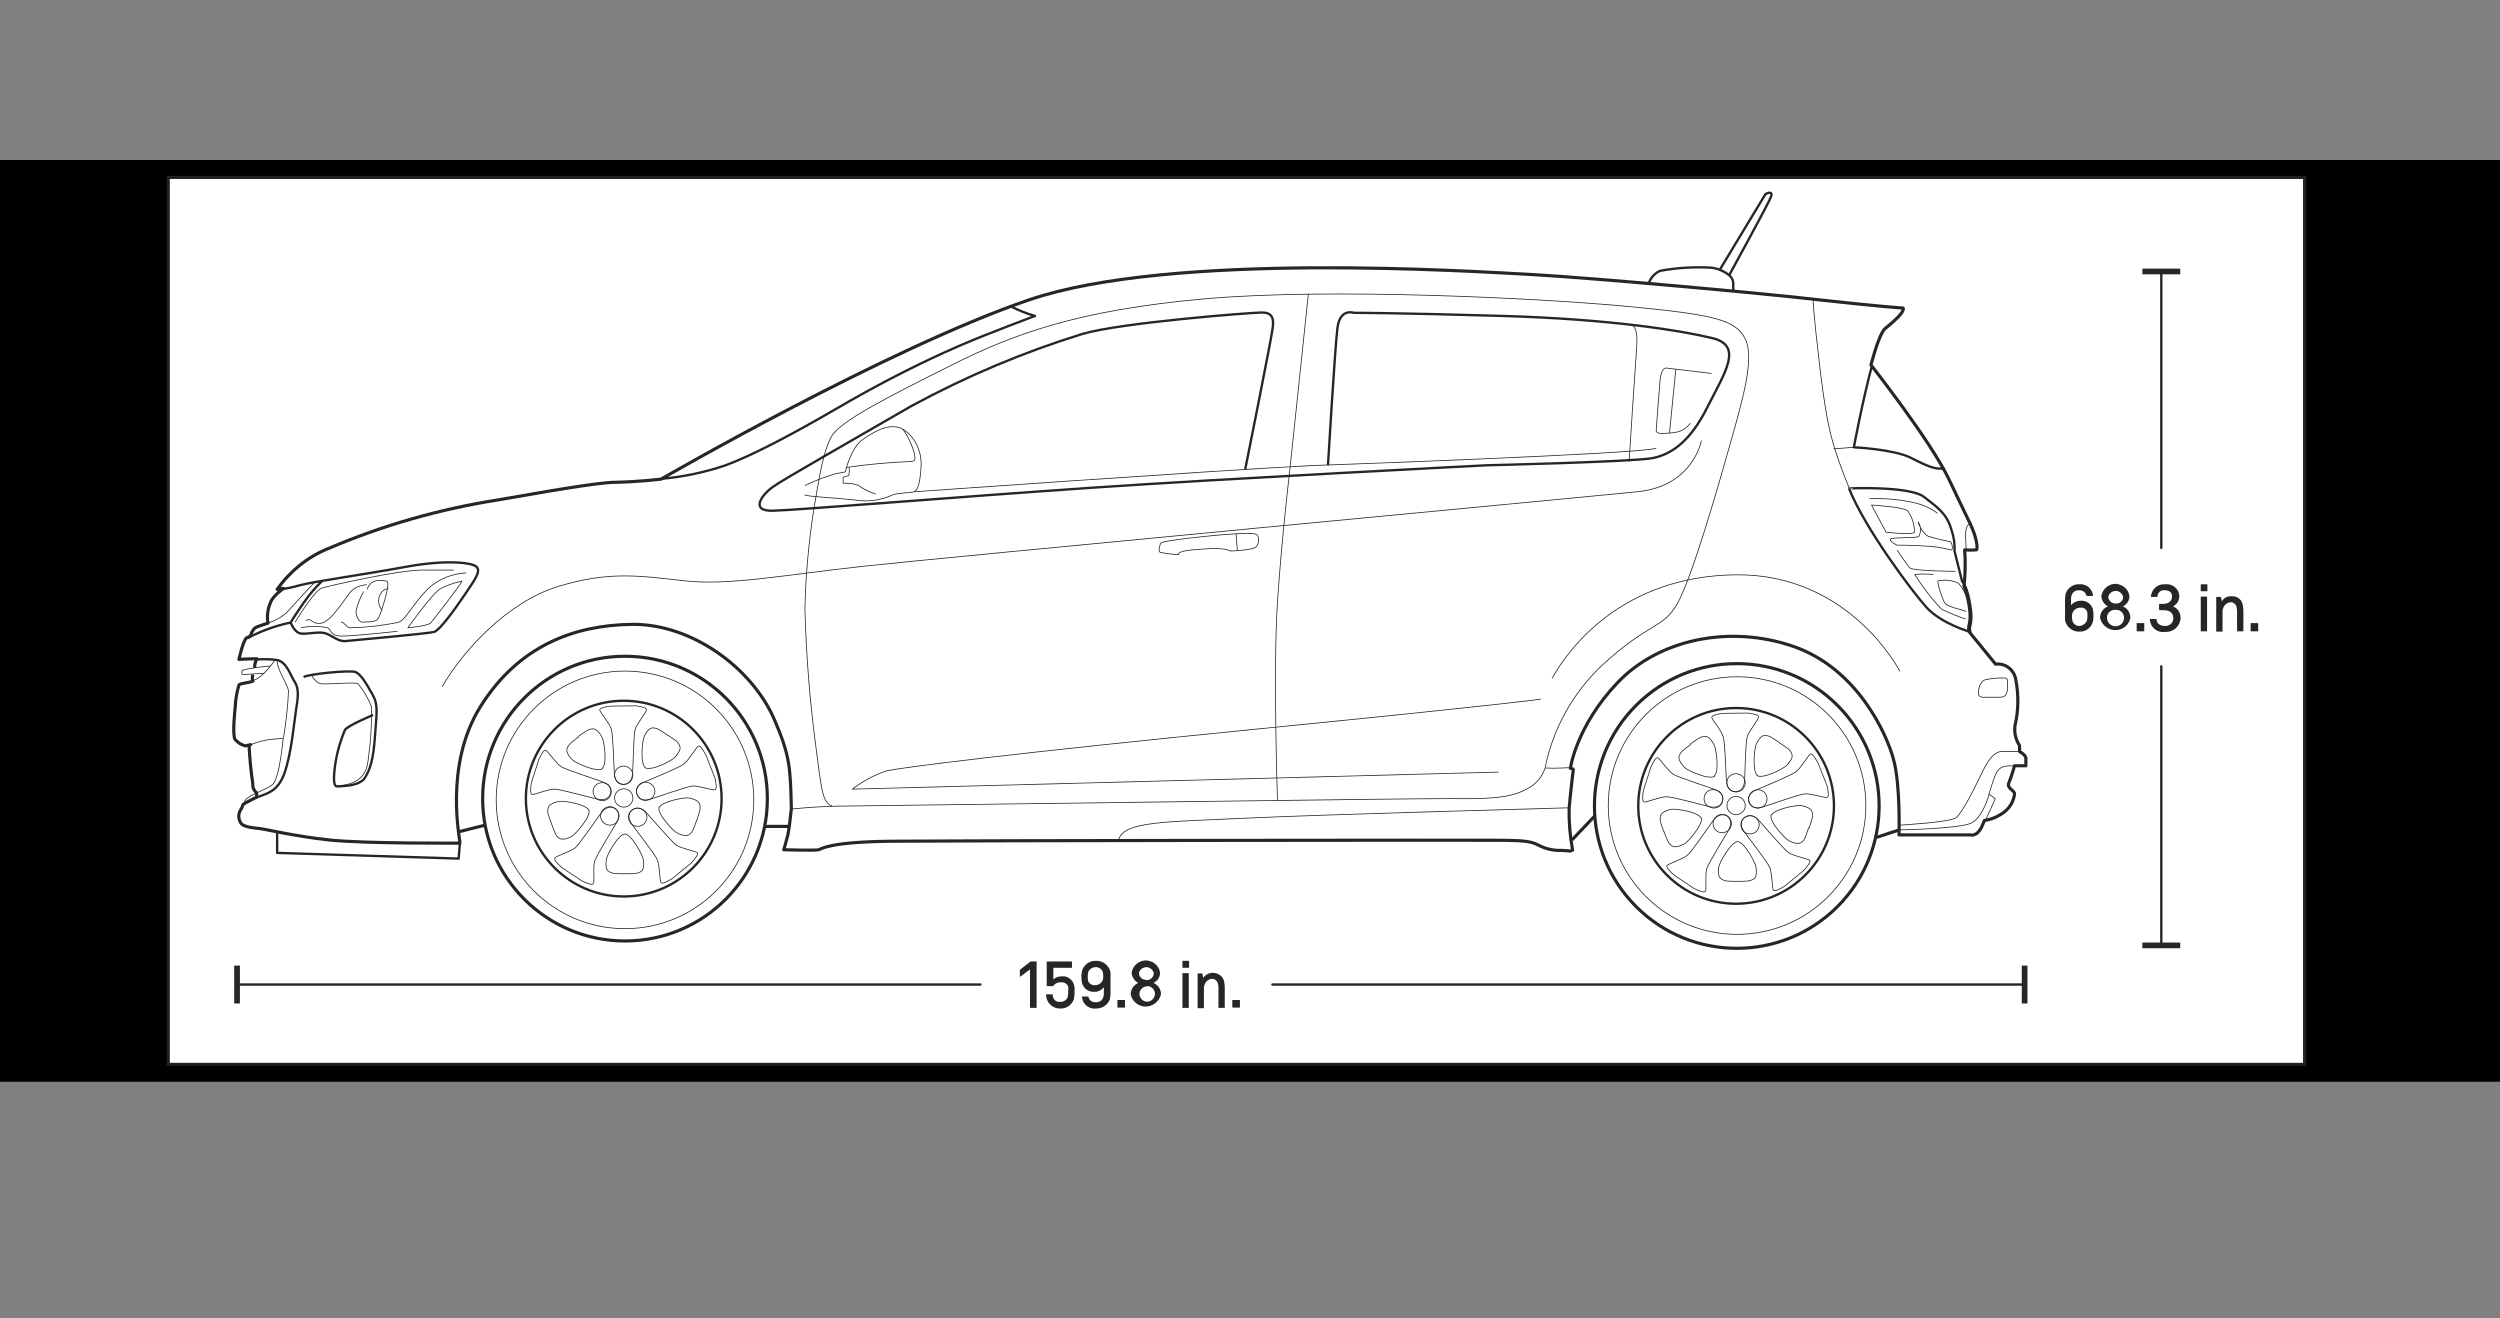 <?xml version="1.0" encoding="utf-8"?>
<!-- Generator: Adobe Illustrator 24.0.0, SVG Export Plug-In . SVG Version: 6.00 Build 0)  -->
<svg version="1.1" id="Layer_1" xmlns="http://www.w3.org/2000/svg" xmlns:xlink="http://www.w3.org/1999/xlink" x="0px" y="0px"
	 viewBox="0 0 792 417.6" style="enable-background:new 0 0 792 417.6;" xml:space="preserve">
<rect x="0" y="0" width="792" height="417.6" fill="#808080" stroke="none"/>
<style type="text/css">
	.st0{fill:#000003;stroke:#000003;stroke-miterlimit:10;}
	.st1{fill:#FFFFFF;stroke:#231F20;stroke-miterlimit:10;}
	.st2{fill:none;stroke:#262626;stroke-width:0.25;stroke-linejoin:round;}
	.st3{fill:none;stroke:#262626;stroke-linejoin:round;stroke-miterlimit:4;}
	.st4{fill:none;stroke:#262626;stroke-width:0.75;stroke-linejoin:round;}
	.st5{fill:none;stroke:#262626;stroke-linejoin:round;}
	.st6{fill:none;stroke:#262626;stroke-width:0.75;stroke-linecap:round;stroke-linejoin:round;}
	.st7{fill:#262626;}
</style>
<rect y="51.2" class="st0" width="792" height="291"/>
<rect x="53.3" y="56.2" class="st1" width="676.8" height="281"/>
<g id="line_art">
	<circle class="st2" cx="197.6" cy="252.8" r="2.9"/>
	<circle class="st2" cx="550" cy="255.2" r="2.9"/>
	<path class="st2" d="M600.9,172.7c0,0-2.4-1.2-2-1.9s8.4-0.2,9-0.9c0.7-1.3,0.7-2.9,0-4.2c-0.8-1.5,0.7,3.1,3,4.2
		c2.3,0.7,4.7,1.3,7,1.7c0.5,0.4,1.1,2.9,0,2.6c-2.6-0.7-5.2-1.1-7.8-1.2C606.4,172.7,600.9,172.7,600.9,172.7z"/>
	<path class="st2" d="M592.9,160l4.6,8.6c0,0,8.4,1,9,0c0-2.4-0.7-4.7-2.1-6.7C603.4,160.6,592.9,160,592.9,160z"/>
	<path class="st2" d="M619.5,181c0,0-13.7-0.1-14.5-1.1c-0.8-0.9-4-5.6-4-5.6"/>
	<path class="st2" d="M622.9,193.8c0-0.5-6-1.3-6.9-2.9c-0.8-1.6-2.4-6.2-2-6.9c2.2-0.4,4.5-0.2,6.5,0.8c1,1.2,1.8,2.5,2.4,4"/>
	<path class="st2" d="M612.5,182c-1.9-0.2-3.9-0.2-5.9,0c2.5,4,5.4,7.8,8.6,11.1c2.5,1.1,5,2.2,7.5,3"/>
	<path class="st2" d="M592.2,158c4.8-0.2,9.7,0.2,14.4,1.3c2.6,0.6,5.1,1.7,7.2,3.3"/>
	<path class="st2" d="M147.7,181.5c-4.4,0.2-8.7,1.9-12,4.9c-5,5-7.2,10.1-9.6,10.8c-5.1,1-10.2,1.6-15.4,1.7
		c-1.1-0.4-2.3-2.4-2.6-1.7"/>
	<path class="st2" d="M96.9,196.6c0.5-0.4,1.2-0.4,1.7,0c1.4,1.2,3.5,1.2,4.9,0c2.4-1.6,6.1-7.2,7-8.4c1-1.4,2.4-2.3,4-2.7l1.7-0.3"
		/>
	<path class="st2" d="M115.2,187.4c-1.1,1.9-1.9,4-2.4,6.1c0,1.6,0.7,3.8,2.4,3.6c1.8-0.3,4,0.4,4.9-1.7s3.8-11.1,2.4-11.3
		s-4.9-1.1-6.2,2.6"/>
	<path class="st2" d="M121.1,193.4c-1-1.2-1.4-2.7-1-4.2c0.8-2.1,1.5-2.4,2.9-2.8"/>
	<path class="st2" d="M93.5,197.1c0,0,6.1-10.1,8.4-10.8s24.3-5.7,31.7-5.7h10.1"/>
	<path class="st2" d="M146.3,184.1c-0.1,0.9-9,12.2-9.8,13.2s-7.3,1.6-7.3,1.6s7.8-11.1,10.5-12.5
		C141.7,185.4,144,184.6,146.3,184.1z"/>
	<path class="st2" d="M95.3,198.9c2.8-0.6,5.7-0.6,8.5,0c1.3,0.6,0.7,2.8,5,2.6c4.4-0.1,17.1-1.5,17.1-1.5"/>
	<circle class="st2" cx="198" cy="253.4" r="40.8"/>
	<circle class="st2" cx="550.3" cy="255.2" r="40.8"/>
	<path class="st2" d="M553.7,225.9c2.2,0.3,3.4,0.6,3.4,1.3s-3,4.4-3.6,6.2c-0.5,1.8-0.7,11.7-0.8,13.7c-0.1,2.1-0.9,3.6-2.9,3.7
		l0,0c-2,0-2.8-1.6-2.9-3.7s-0.4-11.9-1-13.7c-0.5-1.9-3.6-5.5-3.6-6.1s1.2-1,3.4-1.3L553.7,225.9z"/>
	<path class="st2" d="M547.1,248.1c0.1,1.6,1.4,2.8,3,2.8c1.6-0.1,2.8-1.4,2.8-3c-0.1-1.6-1.4-2.8-3-2.8S547,246.4,547.1,248.1
		C547.1,248,547.1,248.1,547.1,248.1z"/>
	<path class="st2" d="M578.8,248.9c0.5,2.2,0.6,3.4,0,3.7s-5.1-1.3-7.1-1.1c-1.9,0.2-11.1,3.5-13.1,4.1c-2,0.6-3.7,0.5-4.5-1.4l0,0
		c-0.7-1.9,0.5-3.2,2.4-4s11-4.6,12.5-5.7c1.5-1.2,3.9-5.3,4.5-5.6s1.3,0.8,2.4,2.7L578.8,248.9z"/>
	<path class="st2" d="M555.8,250.4c-1.5,0.6-2.2,2.3-1.6,3.8s2.3,2.2,3.8,1.6c1.5-0.6,2.2-2.3,1.6-3.8l0,0
		C559,250.5,557.3,249.8,555.8,250.4z"/>
	<path class="st2" d="M565.3,280.8c-1.9,1.1-3.1,1.7-3.5,1.2s-0.4-5.3-1.1-7.1s-6.8-9.5-8-11.2s-1.6-3.4,0-4.7l0,0
		c1.6-1.2,3.2-0.5,4.6,1s7.7,9,9.3,10.1s6.2,2,6.7,2.4c0.4,0.4-0.3,1.5-1.8,3.2L565.3,280.8z"/>
	<path class="st2" d="M556.6,259.4c-1-1.2-2.9-1.3-4.1-0.3c-1.2,1-1.3,2.9-0.3,4.1s2.9,1.3,4.1,0.3
		C557.5,262.4,557.7,260.6,556.6,259.4z"/>
	<path class="st2" d="M530.3,277.2c-1.6-1.5-2.4-2.4-2.2-3c0.3-0.5,4.9-2,6.4-3.2s7-9.4,8.2-11s2.7-2.4,4.4-1.5l0,0
		c1.6,1.2,1.4,2.9,0.4,4.7c-1,1.8-6.2,10.1-6.8,12s0,6.6-0.4,7.1c-0.4,0.6-1.6,0.1-3.6-0.8L530.3,277.2z"/>
	<path class="st2" d="M548.1,262.4c0.8-1.4,0.4-3.1-1-4c-1.4-0.8-3.1-0.4-4,1c-0.8,1.4-0.4,3.1,1,4l0,0
		C545.4,264.2,547.2,263.8,548.1,262.4L548.1,262.4z"/>
	<path class="st2" d="M523,243c0.9-2,1.6-3.1,2.2-2.9c0.6,0.2,3.3,4.2,4.9,5.2c1.6,1,11,4,12.9,4.7s3.2,1.9,2.7,3.8l0,0
		c-0.6,1.9-2.4,2.2-4.4,1.7c-1.9-0.5-11.5-3.1-13.4-3.1s-6.3,1.8-7,1.7c-0.6-0.2-0.6-1.4-0.3-3.6L523,243z"/>
	<path class="st2" d="M542.2,255.9c1.5,0.4,3.1-0.5,3.5-2c0,0,0,0,0-0.1c0.4-1.5-0.5-3.1-2.1-3.5c-1.5-0.5-3.2,0.3-3.6,1.8
		c-0.5,1.5,0.3,3.2,1.8,3.6C542,255.8,542.1,255.8,542.2,255.9z"/>
	<path class="st2" d="M550.2,279.2c3.2,0,4,0,5.2-0.6s1.1-2.4,0.9-3.9s-3.7-8-5.9-8.1h0.2c-2.2,0-5.8,6.6-6.1,8
		c-0.2,1.4-0.3,3.2,0.9,3.9c1.1,0.7,1.9,0.7,5.1,0.7"/>
	<path class="st2" d="M527.1,263.3c1.1,3,1.4,3.8,2.4,4.6c1.1,0.8,2.7,0.1,4-0.5s6.1-6.3,5.5-8.3v0.2c-0.8-2.1-8.2-3.2-9.6-2.9
		c-1.4,0.3-3.1,0.9-3.4,2.2c-0.2,1.3,0,2,1.2,5.1"/>
	<path class="st2" d="M535.7,235.8c-2.6,1.9-3.2,2.4-3.7,3.6s0.7,2.6,1.6,3.7c1,1,7.8,4.1,9.6,2.8H543c1.8-1.4,0.7-8.8,0-10
		s-1.7-2.8-3-2.6c-1.3,0.1-1.9,0.6-4.5,2.4"/>
	<path class="st2" d="M563.9,235.4c-2.6-1.8-3.3-2.3-4.6-2.4c-1.3-0.2-2.3,1.5-2.9,2.7c-0.6,1.2-1.4,8.7,0.4,10h-0.2
		c1.9,1.2,8.5-2.2,9.5-3.3c0.9-1.1,2.1-2.4,1.5-3.7s-1.2-1.6-3.9-3.4"/>
	<path class="st2" d="M573.1,262.4c1-3,1.3-3.8,1-5.1c-0.3-1.3-2.1-1.8-3.5-2.1c-1.4-0.2-8.7,1.1-9.5,3.2v-0.2
		c-0.7,2.1,4.5,7.6,5.7,8.2s3,1.2,4,0.4s1.2-1.6,2.2-4.7"/>
	<path class="st2" d="M201.4,223.6c2.2,0.3,3.4,0.6,3.4,1.3s-3,4.3-3.6,6.2c-0.5,1.9-0.6,11.7-0.8,13.7c-0.1,2.1-0.9,3.6-2.9,3.7
		l0,0c-2,0-2.8-1.6-2.9-3.7c-0.1-2.1-0.4-11.9-0.9-13.7s-3.6-5.5-3.7-6.1s1.2-1,3.4-1.3L201.4,223.6z"/>
	<path class="st2" d="M194.7,245.7c0.1,1.6,1.4,2.8,3,2.8c1.6-0.1,2.8-1.4,2.8-3c-0.1-1.6-1.4-2.8-3-2.8l0,0
		C195.9,242.7,194.6,244.1,194.7,245.7z"/>
	<path class="st2" d="M226.5,246.5c0.5,2.2,0.6,3.4,0,3.7s-5.1-1.3-7.1-1.2c-1.9,0.2-11.1,3.5-13.1,4.1s-3.7,0.5-4.5-1.4l0,0
		c-0.7-1.9,0.5-3.2,2.4-4s11-4.5,12.5-5.7s3.9-5.3,4.5-5.6s1.3,0.8,2.4,2.7L226.5,246.5z"/>
	<path class="st2" d="M203.4,248c-1.5,0.6-2.2,2.3-1.5,3.8c0.6,1.5,2.3,2.2,3.8,1.5c1.5-0.6,2.2-2.3,1.5-3.8
		C206.5,248.1,204.8,247.4,203.4,248z"/>
	<path class="st2" d="M212.9,278.4c-1.9,1.1-3.1,1.7-3.5,1.2s-0.4-5.3-1.1-7.1s-6.8-9.5-8-11.2s-1.6-3.4,0-4.7l0,0
		c1.6-1.2,3.2-0.5,4.6,1c1.4,1.5,7.8,9,9.3,10.1c1.6,1.1,6.2,2,6.7,2.4c0.4,0.4-0.3,1.5-1.8,3.2L212.9,278.4z"/>
	<path class="st2" d="M204.2,257c-1-1.2-2.9-1.3-4.1-0.3c-1.2,1-1.3,2.9-0.3,4.1s2.9,1.3,4.1,0.3C205.2,260,205.3,258.2,204.2,257z"
		/>
	<path class="st2" d="M177.9,274.8c-1.6-1.5-2.4-2.4-2.1-3s4.9-2,6.4-3.2c1.5-1.3,7-9.4,8.2-11c1.2-1.6,2.7-2.4,4.4-1.5l0,0
		c1.7,1.2,1.4,2.9,0.4,4.7c-1,1.8-6.2,10.1-6.8,12s0,6.6-0.4,7.1c-0.4,0.6-1.6,0.1-3.6-0.8L177.9,274.8z"/>
	<path class="st2" d="M195.7,260c0.8-1.4,0.4-3.1-1-4c-1.4-0.9-3.1-0.4-4,1c-0.9,1.4-0.4,3.1,1,4l0,0
		C193.1,261.8,194.9,261.4,195.7,260z"/>
	<path class="st2" d="M170.7,240.6c1-2,1.6-3.1,2.2-2.9c0.6,0.2,3.3,4.2,4.9,5.2s11,4,12.9,4.7s3.2,1.9,2.7,3.8l0,0
		c-0.6,1.9-2.4,2.2-4.4,1.7c-1.9-0.4-11.5-3.1-13.4-3.1s-6.3,1.8-7,1.7c-0.6-0.2-0.6-1.4-0.3-3.6L170.7,240.6z"/>
	<path class="st2" d="M189.9,253.5c1.5,0.5,3.2-0.3,3.6-1.8c0.5-1.5-0.3-3.2-1.8-3.6c-0.1,0-0.2-0.1-0.4-0.1
		c-1.6-0.3-3.1,0.7-3.4,2.3C187.7,251.6,188.5,253,189.9,253.5z"/>
	<path class="st2" d="M197.8,276.8c3.2,0,4,0,5.1-0.6c1.2-0.6,1.1-2.4,0.9-3.9c-0.2-1.4-3.7-8-5.9-8.1h0.2c-2.2,0-5.8,6.6-6,8
		s-0.3,3.3,0.8,3.9c1.1,0.7,1.9,0.7,5.1,0.7"/>
	<path class="st2" d="M174.7,260.9c1.1,3,1.3,3.8,2.4,4.6s2.7,0.1,4-0.5c1.2-0.7,6.2-6.3,5.5-8.4v0.2c-0.8-2.1-8.2-3.2-9.6-2.9
		s-3.2,0.9-3.4,2.2c-0.2,1.3,0,2,1.2,5"/>
	<path class="st2" d="M183.4,233.4c-2.6,1.9-3.2,2.4-3.7,3.6s0.6,2.7,1.6,3.7s7.8,4.1,9.6,2.8h-0.2c1.8-1.4,0.7-8.8,0-10
		s-1.7-2.7-3-2.6s-1.9,0.6-4.5,2.4"/>
	<path class="st2" d="M211.6,233c-2.6-1.8-3.3-2.3-4.6-2.4c-1.3-0.2-2.3,1.5-2.9,2.7s-1.4,8.7,0.4,10l-0.1-0.1
		c1.8,1.2,8.5-2.2,9.4-3.3s2.1-2.4,1.5-3.7s-1.2-1.6-3.9-3.4"/>
	<path class="st2" d="M220.7,260c1-3,1.3-3.8,1-5.1c-0.3-1.3-2.1-1.8-3.4-2.1s-8.8,1.1-9.5,3.1v-0.2c-0.7,2.1,4.5,7.6,5.7,8.2
		c1.3,0.6,3,1.3,4,0.4s1.2-1.6,2.3-4.7"/>
	<path class="st2" d="M497.4,255.9c0,0-77.3,2.1-102.9,3.3c-25.6,1.2-38.5,1-40.1,6.8"/>
	<path class="st2" d="M85.1,197.3c2.1-0.7,4-1.7,5.6-3.1c2.4-2.6,9.1-10,9.4-10.1"/>
	<path class="st2" d="M98.7,213.9c0,0,1.2,2.4,2.9,2.7c1.7,0.3,11-0.6,11.8,0c1.8,2.2,3.3,4.7,4.3,7.3c0.1,5.2-0.2,10.4-0.9,15.5
		c-0.4,3-0.3,9.1-10.3,9.6"/>
	<path class="st2" d="M488.1,221.5c0,0-10.7,1.6-89.3,9.4s-112.9,12.2-117.9,13.3c-3.9,1.3-7.6,3.3-10.9,5.8l204.8-5.4"/>
	<path class="st2" d="M539,139.6c0,0-2.6,14.5-20.4,16.2c-17.8,1.8-220.5,20.9-245.2,23.6s-42.6,6.2-56.5,4.6
		c-13.9-1.5-23.5-3.2-39.8,1.7s-30.4,20.4-37,31.8"/>
	<path class="st2" d="M601.9,212.7c0,0-15.8-31-52-30.6s-53.1,23.6-58.2,32.8"/>
	
		<ellipse transform="matrix(0.707 -0.707 0.707 0.707 -19.345 463.897)" class="st3" cx="550.3" cy="255.3" rx="45.1" ry="45.1"/>
	<circle class="st4" cx="550" cy="255.3" r="31"/>
	<circle class="st5" cx="198" cy="253" r="45.1"/>
	<circle class="st4" cx="197.6" cy="253" r="31"/>
	<path class="st4" d="M209.4,151.7c6.9-0.6,13.6-2,20.2-4.2c12.5-4.6,30.3-15.1,40-20.7c11.1-6.3,22.5-12.1,34.2-17.2
		c10.2-4.4,24.1-9.5,24.1-9.5c-2.6-0.7-5.2-1.8-7.6-3"/>
	<path class="st4" d="M102.2,183.9c-2.3,2.2-4.3,4.6-6.1,7.2c-3,4.3-4,6.1-4,6.1s1,3.1,3.2,3.5c2.2,0.3,5.9-0.8,8,0s4,2.6,6.1,2.4
		s26.3-2.4,28.1-2.9s6.4-6.9,9.8-11.9s5-7.3,3.7-8.7s-9.6-2.4-22.6,0s-28.4,4.5-33.4,5.8c-2.4,0.7-4.8,1.2-7.2,1.4"/>
	<path class="st2" d="M585.8,154.6c-4.9-12.4-6.8-17.5-9.2-37.6s-2.2-22.3-2.2-22.3"/>
	<path class="st4" d="M609.5,157.4c4.4,3.4,7.3,5.4,8.7,10.4c0.8,2.2,1.1,4.5,1,6.8l2.4,9.6c0,0,1.6,1.2,2.6,7.6s-0.6,6,0,8.4
		c0,0-9.2-2.6-13.9-7.8s-19.6-25.2-24.5-37.6C585.8,154.6,605.2,154,609.5,157.4z"/>
	<path class="st2" d="M638.5,242.6h-1c-3.2,0-4.4,0.6-5.4,3c-0.8,2-1.4,4-2,6l2,1.4c0,0-1.6,3.5-3.1,6.9"/>
	<path class="st2" d="M630.2,251.5c0,0-1.9,7.3-5.6,9.2s-22.9,2.2-22.9,2.2"/>
	<path class="st2" d="M626.8,219.3c0,0,0-3.4,2.3-4c2-0.4,4.1-0.6,6.1-0.5c0,0,1,0,0.8,1.6s0.6,4.5-2.6,4.5h-4.6
		C628.8,220.9,626.5,221.2,626.8,219.3z"/>
	<path class="st2" d="M497.8,243.3c-0.9-0.1-1.9-0.1-2.8,0c-1.8,0.1-3.7,0.1-5.5,0c-1,3-3.2,5.5-6.1,6.8c-5.4,3-13.6,3-23.6,2.9
		s-152.7,1.9-171.7,2.1c-19,0.3-21.9,0.2-26.1,0.4c-4.2,0.1-11.3,0.8-11.3,0.8"/>
	<path class="st4" d="M78.3,202.2c4.4-2.3,9-4,13.9-5"/>
	<polyline class="st4" points="87.8,263.5 87.8,270.2 145.3,272 145.7,267.1 	"/>
	<path class="st4" d="M81.4,252.6c3.4-1.3,6.4-1.8,8.6-7.3c2.4-6.6,3.2-16.9,3.8-20.5s1-6.6-0.4-8.7c-1.4-2.2-2.6-6.4-5.6-7
		c-2.1-0.3-4.3-0.3-6.4-0.2"/>
	<path class="st2" d="M79.5,235.9c2.1-0.9,4.3-1.4,6.5-1.7c3.1-0.2,3.7-0.3,3.7-0.3s-1.1,12.8-3.4,14.7s-9.3,3.6-8.8,5.9"/>
	<path class="st2" d="M85.8,211c-3,0.2-6,0.6-9,1.3c-0.2,0.5-0.3,1.4,0,1.4l6.9-0.4"/>
	<line class="st2" x1="587.3" y1="141.7" x2="580.9" y2="142.2"/>
	<path class="st4" d="M593.1,115.6c-3,11.1-5.8,26.1-5.8,26.1s12.8,0.6,18.2,3.4c5.4,2.8,8.1,3.8,10.5,3.2"/>
	<path class="st2" d="M624.6,165.7c0,0-1.9,0-1.9,3.6c0,1.2,0.1,2.9,0.2,4.9"/>
	<path class="st4" d="M118.2,226.5c0,0-7.9,3.3-8.9,4.7c-1.8,4.3-3,8.8-3.4,13.5c-0.4,4.9,0.6,4.5,1.6,4.4s6.4,0,8.1-2.7
		s2.7-5.9,3.2-13.3s1.1-9.8-0.8-13.1s-3.6-6.4-5.4-7.1s-15.3,0.7-16.4,1.6"/>
	<path class="st2" d="M89.8,233.9c0.8-5,1.4-10,1.6-15c-0.3-2.2-3.9-7.2-3.6-9.9"/>
	<path class="st2" d="M404.7,253.4c0,0-1.4-41.6,0-62.6s3.8-40.8,3.8-40.8l6-57"/>
	<path class="st2" d="M489.5,243.2c2.5-12.4,8.8-23.7,18-32.4c15.1-13.9,19.3-11.5,23.9-19.6c4.6-8.1,13.1-37.6,16.9-51.2
		c3.8-13.5,7.6-26.5,4.6-32.6s-9.8-7.7-37-10.3s-94.7-6-134.6-2.4s-60.3,11.1-80.1,21.1c-19.8,9.9-35.2,17.7-37.8,22.5
		c-2.6,4.8-3.7,12-5.6,23.1c-1.6,10.5-2.6,21-2.8,31.6c0.4,14.4,1.5,28.7,3.4,43c1.8,13.5,2,18.4,5.2,19.3"/>
	<path class="st4" d="M394.5,148.6c0,0,8.4-41.8,8.7-44.8c0.4-3-0.2-4.8-3.4-4.8c-3.2,0-44.8,3.2-56.9,6.8
		c-18.8,5.8-37,13.5-54.3,22.9c-17.8,10.3-40.3,23.1-43.7,25.5s-7.6,7.8,0,7.6s58.8-4.4,101.2-7.3s124.9-7.1,124.9-7.1
		s47-1.1,52.7-2.3c5.8-1.2,11.8-5.2,17.3-16.3c5.6-11.1,11.3-19.3,1.4-21.7c-9.9-2.4-32.2-6-66.1-7s-47.4-1-47.4-1s-4.4-1.6-5.2,4.8
		c-0.8,6.4-3,43.5-3,43.5"/>
	<path class="st2" d="M516.1,102.8c0,0,3-0.9,2.4,7.1s-2.4,36.4-2.4,36.4"/>
	<path class="st2" d="M542.2,118.3l-14.3-1.7c0,0-1.6-0.4-2,4s-1.2,15.5-1.2,15.5s-0.4,1.4,2.2,1.2c2.6-0.2,6,0.2,8.6-3.2"/>
	<line class="st2" x1="530.9" y1="116.9" x2="528.9" y2="137.2"/>
	<path class="st2" d="M255,153.8c3.1-1.5,6.3-2.7,9.6-3.7l3.2-0.6c0,0,1.7-7.8,5.7-10.4c4-2.7,7.2-4.4,10.7-3.8s8,5.8,7.6,12.5
		s-1.4,7.6-2.3,8c-0.8,0.4-4.5,0.2-6.7,1c-3.7,1.7-7.9,2.3-12,1.6c-7.2-0.8-14.2-1-15.9-1.6"/>
	<path class="st2" d="M286,135.9c1.5,2.1,2.6,4.4,3.4,6.8c0.8,3.1,0.6,3.4-0.9,3.5c-6.9,0.3-13.7,0.9-20.5,1.9"/>
	<path class="st2" d="M269,148c0.1,0.6,0.1,1.2,0,1.8c0,1.2-0.3,0.9-0.3,0.9l-1.6,0.5v1.9c1.7-0.1,3.3,0.1,4.9,0.7
		c1.6,1.2,3.5,2.1,5.4,2.7"/>
	<path class="st2" d="M289.6,155.8c0,0,92.8-6.6,125.7-8.3c0,0,105.3-3.7,109.4-5.5"/>
	<path class="st2" d="M373.4,175.7c0,0-0.9-1,4.4-1.5s10.2-0.7,11.7,0.3c0.4,0.2,7.5-0.3,8.4-1.2c0.8-0.9,1.1-2.2,0.6-3.4
		c-0.4-0.9-1.2-1.1-6.9-0.8c-5.7,0.3-14.7,1.3-18.9,1.9c-3.3,0.5-4.9,0.7-5.1,1.3c-0.2,0.7-0.8,2.4,0,2.7
		C369.6,175.4,371.5,175.6,373.4,175.7z"/>
	<line class="st2" x1="391.6" y1="169.1" x2="392" y2="174.5"/>
	<line class="st5" x1="242.2" y1="261.8" x2="250.1" y2="261.8"/>
	<line class="st5" x1="153.7" y1="261.4" x2="145.3" y2="263.5"/>
	<line class="st5" x1="594.4" y1="265.3" x2="601.7" y2="262.9"/>
	<line class="st5" x1="498" y1="266.1" x2="505.3" y2="258.4"/>
	<path class="st4" d="M522.3,89.8c0.6-1.8,1.9-3.2,3.6-4c5.4-1,10.9-1.3,16.3-1c2.1,0.3,4,1.1,5.6,2.4c0.8,0.6,1.3,1.6,1.3,2.6v2.4"
		/>
	<path class="st4" d="M544.8,85.5l14.5-24c0,0,2.8-1.6,1.6,1.2c-1.2,2.8-13.1,24.5-13.1,24.5"/>
	<path class="st2" d="M640.1,238.1c0,0-1.6,0-3.8,0s-4.6-1.2-8.2,6.3c-3.6,7.5-6.6,13-8.3,14.6c-1.8,1.5-17.9,2.4-17.9,2.4"/>
	<path class="st2" d="M80.2,215.6c0.8-0.3,1.5-0.7,2.2-1.2c1.9-1.6,3.5-3.5,4.9-5.6"/>
	<path class="st5" d="M80.7,211.6c-0.1-1,0.2-2,0.7-2.9c-2.9,0-5.7,0.2-5.7,0.2s1.3-6,2.4-6.8l1.2-0.6c0,0,0.7-2.2,1.7-2.7
		c0.5-0.3,2.1-0.8,3.9-1.4c-0.4-2.2-0.1-4.5,0.8-6.5c0.6-2,4.1-4.5,4.1-4.5l-2,0.3c4.1-5.8,9.8-10.4,16.4-13
		c17.1-7.3,35-12.4,53.4-15.3c26-4.6,32.8-5.4,36.7-5.6c2,0,8-0.2,15.1-1l0,0c0,0,71.5-41.4,116.6-56.8s140.7-9,159.8-8
		c19.1,1.1,71.6,5.8,90.6,8c19,2.1,26.5,2.6,26.5,2.6s1.2,1-5.6,6.4c-1.4,1.1-3,5.8-4.6,11.6l0,0c0,0,18.9,24,24.7,36.2
		s6.7,14,6.7,14c2.1,4.3,2.6,8.2,2,8.4c-1.2,0.1-2.5,0.1-3.7,0l0,0c0.3,3.8,0.2,7.7-0.2,11.5c0.7,1.9,1.3,4,1.6,6c1,6.3-0.6,6,0,8.4
		l8.4,10.3c3.1-0.4,5.9,1.8,6.4,4.9c0.9,4.7,0.9,9.6-0.2,14.3c-0.4,2.3,0.1,4.6,1.4,6.6v1.9c2,1.1,2,2.1,2,2.1v2.4h-3.6
		c0,0-1,3.6-1.8,5.4s2,2.4,1.8,3.6c-0.3,2.2-1.4,4.2-3.2,5.6c-1.8,1.4-4,2.4-6.3,2.7l0,0l-0.7,1.6c-1.6,3.8-3.8,3-3.8,3h-22.6
		c0,0,0.5-15.7-1.7-23.8c-2.1-8.1-11.5-28.9-31.7-35.9s-42.7-2.3-55.8,11.5s-14.9,27.1-14.9,27.1l0,0c1.3,0.2,0.9,0.6,0.9,0.6
		s-0.9,7.3-1.3,12.1c-0.1,4.4,0.3,8.8,1.1,13.2l-0.7,0.3l-2.8-0.2c-2.4,0.1-4.8-0.4-7-1.5c-2.4-1.3-4.4-1.6-11.1-1.7
		s-174.1,0.1-194,0.3c-19.9,0.2-22.3,2.4-23.2,2.7c-0.9,0.3-11.1,0-11.1,0s0.8-2.7,1.3-4.7c0.5-2.7,0.8-5.5,1.1-8.3
		c-0.3-13-0.4-16.7-5.4-28.3c-7.2-16.5-26.3-30.3-45-30.1s-36.1,7-48,25.9s-6.4,42.7-6.6,43.4c0,0-30.3,0.2-41.4-1
		s-20.1-3.4-21.9-3.6s-4.9-0.4-6-1.6c-1-1.4-1-3.2,0-4.6c1-1.6-0.6-1,3.4-3c0.5-0.3,1-0.5,1.5-0.7v-1.4c-0.8-0.7-1.3-1.7-1.2-2.8
		c-0.6-4.1-1-8.2-1.2-12.4l0.5-0.1l-1.6,0.4c-1.3-0.3-2.4-1-3.3-2c-1-1.4,0-10,0-10c0.1-2.5,0.5-5,1.2-7.3c0.5-0.6,2.4-0.5,4.4-1.2
		l0,0c-0.2-0.7-0.2-1.4,0-2.1"/>
</g>
<g id="rulers">
	<line class="st6" x1="75.1" y1="311.9" x2="310.6" y2="311.9"/>
	<rect x="74.2" y="305.9" class="st7" width="1.8" height="12"/>
	<line class="st6" x1="403.1" y1="311.9" x2="641.4" y2="311.9"/>
	<rect x="640.5" y="305.9" class="st7" width="1.8" height="12"/>
	<line class="st6" x1="684.7" y1="86" x2="684.7" y2="173.6"/>
	<rect x="678.7" y="85.1" class="st7" width="12" height="1.8"/>
	<line class="st6" x1="684.7" y1="211.1" x2="684.7" y2="299.5"/>
	<rect x="678.7" y="298.6" class="st7" width="12" height="1.8"/>
</g>
<g id="editable_text">
	<path class="st7" d="M323.1,309.6v-2.4l3.4-2.6h1.9v14.7h-2.1v-12.2l-3.2,2.4L323.1,309.6z"/>
	<path class="st7" d="M333.6,312.4h-2v-7.8h8v2h-5.9v3.7c0.7-0.7,1.7-1,2.7-1c1.8-0.2,3.5,1.1,3.9,2.9c0.1,0.5,0.2,1.1,0.1,1.6v1
		c0,0.6-0.1,1.2-0.2,1.8c-0.7,1.8-2.4,3-4.3,2.9c-2.4,0.1-4.4-1.8-4.5-4.2c0-0.1,0-0.2,0-0.3h2.1c-0.1,1.2,0.7,2.3,1.9,2.4
		c0.2,0,0.3,0,0.5,0c1,0,1.9-0.5,2.3-1.4c0.1-0.4,0.2-0.9,0.2-1.4v-0.8c0.1-0.4,0.1-0.8,0-1.2c-0.3-0.9-1.2-1.5-2.2-1.4
		C335.2,311.1,334.2,311.6,333.6,312.4z"/>
	<path class="st7" d="M342.7,315.7h2.1c0.2,1.2,1.2,1.9,2.4,1.8c0,0,0,0,0.1,0c1.5,0,2.4-1.1,2.4-2.8v-1.9l0,0
		c-0.8,0.9-1.9,1.5-3.1,1.4c-1.7,0.1-3.3-1-3.8-2.7c-0.1-0.5-0.2-1.1-0.2-1.6v-0.8c0-0.5,0.1-1.1,0.2-1.6c0.6-1.9,2.4-3.2,4.4-3.1
		c1.9-0.1,3.7,1.1,4.4,2.9c0.2,0.6,0.3,1.3,0.2,1.9v5.6c0,0.6-0.1,1.2-0.2,1.8c-0.7,1.8-2.4,2.9-4.3,2.9c-2.2,0.3-4.3-1.3-4.5-3.5
		C342.7,315.9,342.7,315.8,342.7,315.7z M344.8,307.9c-0.1,0.4-0.2,0.8-0.2,1.2v0.4c0,0.4,0,0.8,0.1,1.2c0.3,0.9,1.2,1.5,2.1,1.4
		c1.5,0.1,2.7-1.1,2.7-2.5c0-0.1,0-0.1,0-0.2v-0.3c0-0.5-0.1-0.9-0.2-1.3c-0.4-1-1.4-1.5-2.4-1.4s-1.9,0.7-2.2,1.7v-0.2L344.8,307.9
		L344.8,307.9z"/>
	<path class="st7" d="M354,319.3v-2.5h2.4v2.4H354V319.3z"/>
	<path class="st7" d="M367.5,308.2c0,1.4-0.8,2.6-2.1,3.2c1.5,0.6,2.4,2,2.4,3.6c-0.6,2.6-3.2,4.3-5.8,3.8c-1.9-0.4-3.4-1.9-3.8-3.8
		c0-1.6,1-3,2.4-3.6c-1.2-0.6-2-1.9-2.1-3.2c0.3-2.4,2.6-4.2,5-3.9C365.7,304.6,367.3,306.2,367.5,308.2L367.5,308.2z M363.1,312.5
		c-1.3,0.2-2.3,1.4-2.1,2.7s1.4,2.3,2.7,2.1c1.2-0.1,2.1-1.2,2.2-2.4c0-1.4-1.1-2.5-2.4-2.5C363.3,312.5,363.2,312.5,363.1,312.5
		L363.1,312.5z M363.1,310.5c1.2,0.1,2.3-0.8,2.4-2c0-0.1,0-0.2,0-0.3c-0.4-1.3-1.7-2.1-3-1.7c-0.8,0.2-1.5,0.9-1.7,1.7
		c0,1.2,1,2.2,2.2,2.2C363,310.5,363.1,310.5,363.1,310.5L363.1,310.5z"/>
	<path class="st7" d="M374.6,304.4h2.1v2.2h-2.1V304.4z M374.6,308.3h2v11h-2V308.3z"/>
	<path class="st7" d="M387.8,310.9c0.1,0.6,0.2,1.2,0.2,1.8v6.6h-2v-6.5c0-0.5-0.1-1-0.2-1.4c-0.3-0.8-1.1-1.4-1.9-1.3
		c-1,0.1-1.8,0.7-2.2,1.6c-0.2,0.4-0.3,0.9-0.3,1.3v6.4h-2v-11h1.5l0.3,1.4l0,0c1.1-1.7,3.4-2.1,5.1-1
		C387,309.2,387.6,310,387.8,310.9z"/>
	<path class="st7" d="M390.4,319.3v-2.5h2.4v2.4h-2.4V319.3z"/>
	<path class="st7" d="M663.1,188.8H661c-0.2-1.1-1.2-1.9-2.4-1.8h-0.1c-1.5,0-2.4,1.1-2.4,2.8v1.9l0,0c0.8-0.9,1.9-1.4,3.1-1.4
		c1.7-0.1,3.3,1,3.8,2.6c0.1,0.5,0.2,1.1,0.2,1.7v0.8c0,0.5,0,1.1-0.2,1.6c-0.5,1.9-2.3,3.2-4.2,3.1c-1.9,0.1-3.7-1.1-4.4-2.9
		c-0.2-0.6-0.3-1.3-0.2-2v-5.4c0-0.6,0.1-1.2,0.2-1.8c0.7-1.8,2.4-3,4.3-2.9C661,184.9,662.9,186.5,663.1,188.8L663.1,188.8z
		 M661.1,196.7c0.1-0.4,0.2-0.8,0.2-1.3V195c0-0.4,0-0.8-0.1-1.2c-0.3-0.9-1.2-1.4-2.1-1.3c-1.5,0-2.7,1.1-2.7,2.6v0.1v0.3
		c0,0.5,0.1,0.9,0.2,1.4c0.4,0.9,1.3,1.5,2.3,1.4C659.8,198.2,660.7,197.6,661.1,196.7z"/>
	<path class="st7" d="M674.6,188.9c0,1.4-0.8,2.6-2.1,3.2c1.5,0.6,2.4,2,2.4,3.6c-0.5,2.7-3.1,4.4-5.8,3.8c-1.9-0.4-3.4-1.9-3.8-3.8
		c0-1.6,1-3,2.5-3.6c-1.2-0.6-2-1.9-2.1-3.2c0.3-2.4,2.6-4.2,5-3.9C672.8,185.4,674.4,186.9,674.6,188.9L674.6,188.9z M670.2,193.2
		c-1.3-0.1-2.6,0.8-2.7,2.2c0,0.1,0,0.2,0,0.3c0,1.5,1.2,2.7,2.7,2.7s2.7-1.2,2.7-2.7l0,0c0-1.4-1.1-2.5-2.4-2.5
		C670.4,193.2,670.3,193.2,670.2,193.2z M670.2,191.2c1.2,0.1,2.3-0.7,2.4-1.9c0-0.1,0-0.2,0-0.3c-0.4-1.3-1.7-2.1-3-1.7
		c-0.8,0.2-1.5,0.9-1.7,1.7C667.9,190.2,668.9,191.2,670.2,191.2C670.1,191.2,670.2,191.2,670.2,191.2z"/>
	<path class="st7" d="M676.9,200v-2.6h2.4v2.6H676.9z"/>
	<path class="st7" d="M684,191.3h1.3c2,0,2.8-1.1,2.8-2.4s-1-1.9-2.2-1.9c-1.1-0.2-2.2,0.5-2.4,1.7c0,0.1,0,0.3,0,0.4h-2.1
		c0.1-2.3,2-4.1,4.3-4c0.1,0,0.2,0,0.4,0c2.1-0.2,4,1.3,4.3,3.4c0,0.1,0,0.3,0,0.4c0,1.4-0.8,2.6-2,3.2c1.5,0.6,2.4,2,2.4,3.6
		c0,2.5-2.1,4.5-4.6,4.5c-0.1,0-0.3,0-0.4,0c-2.3,0.3-4.4-1.3-4.7-3.6c0-0.2,0-0.4,0-0.5h2.1c0,1.4,1,2.2,2.7,2.2
		c1.3,0.1,2.5-0.9,2.6-2.2c0-0.1,0-0.3,0-0.4c0-1.4-1-2.4-3.1-2.4H684V191.3z"/>
	<path class="st7" d="M697.2,185.1h2.1v2.2h-2.1V185.1z M697.2,189h2v11h-2V189z"/>
	<path class="st7" d="M710.5,191.6c0.1,0.6,0.2,1.2,0.2,1.8v6.6h-2v-6.5c0-0.5-0.1-1-0.2-1.4c-0.3-0.8-1.1-1.4-1.9-1.3
		c-1,0.1-1.8,0.7-2.2,1.6c-0.2,0.4-0.3,0.9-0.3,1.3v6.4h-2v-11h1.5l0.3,1.4l0,0c0.6-1.1,1.8-1.7,3.1-1.6
		C708.7,188.8,710.2,189.9,710.5,191.6z"/>
	<path class="st7" d="M713,200v-2.6h2.4v2.6H713z"/>
</g>
</svg>
